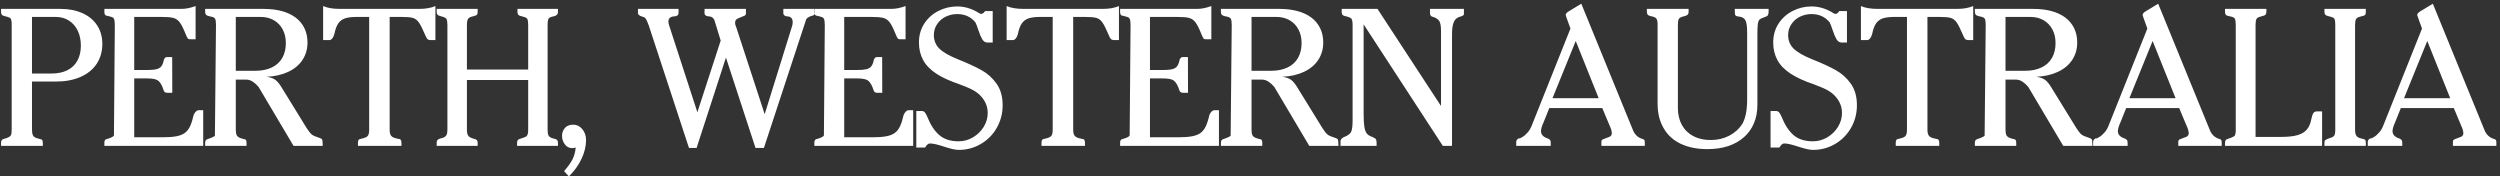 <?xml version="1.0" encoding="UTF-8"?>
<svg width="142px" height="10px" viewBox="0 0 142 10" version="1.1" xmlns="http://www.w3.org/2000/svg" xmlns:xlink="http://www.w3.org/1999/xlink">
    <rect x="0" y="0" width="142" height="10" fill="#333333" stroke="none"/>
    <!-- Generator: Sketch 47.1 (45422) - http://www.bohemiancoding.com/sketch -->
    <title>Perth, Western Austr</title>
    <desc>Created with Sketch.</desc>
    <defs></defs>
    <g id="Page-1" stroke="none" stroke-width="1" fill="none" fill-rule="evenodd">
        <g id="CCGS_Video-page_concept" transform="translate(-207, -95)" fill="#FFFFFF">
            <g id="Group-2" transform="translate(46, 0)">
                <g id="Logo" transform="translate(95, 21)">
                    <g id="Logo-type" transform="translate(66.06, 22.316)">
                        <path d="M1.757,56.316 L1.757,59.043 C1.757,59.191 1.775,59.3 1.812,59.371 C1.856,59.445 1.916,59.493 1.989,59.515 C2.063,59.537 2.122,59.556 2.167,59.571 C2.252,59.582 2.307,59.603 2.333,59.635 C2.359,59.666 2.372,59.724 2.372,59.81 L2.372,59.971 L0,59.971 L0,59.787 C0,59.665 0.055,59.593 0.166,59.571 C0.181,59.567 0.214,59.558 0.266,59.543 C0.318,59.528 0.373,59.506 0.432,59.476 C0.491,59.447 0.534,59.41 0.56,59.365 C0.589,59.306 0.604,59.2 0.604,59.049 L0.604,53.111 C0.604,52.915 0.584,52.789 0.543,52.733 C0.514,52.696 0.454,52.666 0.366,52.642 C0.277,52.618 0.211,52.6 0.166,52.589 C0.055,52.567 0,52.491 0,52.361 L0,52.189 L3.369,52.189 C3.846,52.189 4.263,52.27 4.622,52.431 C4.98,52.592 5.258,52.822 5.456,53.122 C5.653,53.422 5.752,53.774 5.752,54.178 C5.752,54.607 5.645,54.984 5.431,55.308 C5.217,55.632 4.91,55.881 4.511,56.055 C4.112,56.229 3.648,56.316 3.12,56.316 L1.757,56.316 Z M1.757,55.86 L2.871,55.86 C3.218,55.86 3.517,55.798 3.768,55.672 C4.02,55.546 4.21,55.363 4.339,55.125 C4.468,54.886 4.533,54.602 4.533,54.272 C4.533,53.954 4.473,53.67 4.353,53.422 C4.233,53.174 4.064,52.982 3.846,52.847 C3.628,52.712 3.379,52.645 3.098,52.645 L1.757,52.645 L1.757,55.86 Z M7.564,52.645 L7.564,55.661 L8.268,55.661 C8.508,55.661 8.692,55.646 8.819,55.616 C8.947,55.586 9.042,55.531 9.105,55.449 C9.168,55.368 9.216,55.244 9.249,55.077 C9.29,54.977 9.345,54.927 9.415,54.927 L9.72,54.927 L9.726,56.955 L9.437,56.955 C9.371,56.955 9.319,56.936 9.282,56.899 C9.249,56.862 9.214,56.779 9.177,56.649 C9.088,56.434 8.988,56.296 8.875,56.233 C8.762,56.17 8.56,56.138 8.268,56.138 L7.564,56.138 L7.564,59.482 L9.155,59.482 C9.484,59.482 9.748,59.463 9.947,59.426 C10.15,59.389 10.313,59.326 10.435,59.237 C10.557,59.149 10.657,59.023 10.734,58.86 C10.812,58.697 10.88,58.482 10.939,58.215 C11.02,58.034 11.118,57.943 11.233,57.943 L11.482,57.943 L11.482,59.971 L5.869,59.971 L5.869,59.787 C5.869,59.687 5.9,59.623 5.963,59.593 C6.081,59.563 6.181,59.53 6.262,59.493 C6.343,59.456 6.393,59.417 6.412,59.376 L6.462,53.111 C6.462,52.933 6.445,52.813 6.412,52.75 C6.397,52.713 6.365,52.683 6.315,52.661 C6.265,52.639 6.148,52.608 5.963,52.567 C5.9,52.545 5.869,52.476 5.869,52.361 L5.869,52.189 L10.241,52.189 C10.492,52.189 10.762,52.135 11.05,52.028 L11.05,53.916 L10.734,53.916 C10.675,53.916 10.632,53.899 10.604,53.864 C10.576,53.829 10.536,53.748 10.485,53.622 C10.363,53.315 10.253,53.094 10.155,52.961 C10.057,52.828 9.935,52.742 9.789,52.703 C9.643,52.664 9.417,52.645 9.11,52.645 L7.564,52.645 Z M13.333,56.205 L13.333,59.049 C13.333,59.197 13.352,59.304 13.389,59.371 C13.414,59.415 13.45,59.451 13.497,59.479 C13.543,59.507 13.594,59.528 13.649,59.543 C13.704,59.558 13.736,59.567 13.743,59.571 C13.832,59.582 13.887,59.604 13.909,59.637 C13.932,59.671 13.943,59.721 13.943,59.787 L13.943,59.971 L11.593,59.971 L11.593,59.787 C11.593,59.665 11.654,59.593 11.776,59.571 C11.783,59.571 11.842,59.548 11.95,59.504 C12.059,59.46 12.125,59.423 12.147,59.393 L12.208,53.111 C12.208,52.933 12.192,52.813 12.158,52.75 C12.136,52.713 12.101,52.684 12.053,52.664 C12.005,52.644 11.955,52.63 11.903,52.622 C11.852,52.615 11.809,52.604 11.776,52.589 C11.654,52.567 11.593,52.491 11.593,52.361 L11.593,52.189 L14.896,52.189 C15.291,52.189 15.642,52.231 15.949,52.314 C16.255,52.397 16.517,52.521 16.733,52.683 C16.949,52.846 17.115,53.047 17.232,53.286 C17.348,53.525 17.406,53.796 17.406,54.1 C17.406,54.466 17.313,54.793 17.126,55.08 C16.94,55.367 16.671,55.594 16.32,55.76 C15.969,55.927 15.559,56.022 15.09,56.044 C15.308,56.077 15.476,56.139 15.594,56.23 C15.712,56.321 15.84,56.483 15.976,56.716 L17.373,58.982 C17.488,59.16 17.587,59.28 17.672,59.343 C17.735,59.387 17.836,59.432 17.974,59.476 C18.113,59.521 18.195,59.556 18.221,59.582 C18.254,59.615 18.271,59.745 18.271,59.971 L16.614,59.971 L14.63,56.627 C14.538,56.512 14.43,56.413 14.308,56.33 C14.187,56.246 14.057,56.205 13.921,56.205 L13.333,56.205 Z M13.333,55.705 L14.441,55.705 C14.8,55.705 15.11,55.643 15.372,55.519 C15.635,55.395 15.834,55.214 15.971,54.977 C16.108,54.74 16.176,54.459 16.176,54.133 C16.176,53.837 16.116,53.577 15.996,53.353 C15.876,53.129 15.708,52.955 15.492,52.831 C15.275,52.707 15.025,52.645 14.741,52.645 L13.333,52.645 L13.333,55.705 Z M22.072,52.645 L22.072,59.049 C22.072,59.212 22.1,59.326 22.155,59.393 C22.185,59.434 22.229,59.467 22.288,59.493 C22.347,59.519 22.402,59.536 22.452,59.546 C22.502,59.555 22.541,59.563 22.571,59.571 C22.686,59.571 22.743,59.643 22.743,59.787 L22.743,59.971 L20.271,59.971 L20.271,59.787 C20.271,59.643 20.327,59.571 20.437,59.571 C20.574,59.537 20.667,59.51 20.715,59.487 C20.763,59.465 20.803,59.434 20.836,59.393 C20.885,59.323 20.909,59.208 20.909,59.049 L20.909,52.645 L20.205,52.645 C19.928,52.645 19.704,52.672 19.534,52.728 C19.368,52.787 19.239,52.886 19.146,53.025 C19.054,53.164 18.982,53.363 18.93,53.622 C18.864,53.848 18.766,53.961 18.636,53.961 L18.293,53.961 L18.293,52.028 C18.537,52.135 18.854,52.189 19.246,52.189 L23.762,52.189 C24.117,52.189 24.42,52.135 24.671,52.028 L24.671,53.961 L24.422,53.961 C24.318,53.961 24.247,53.939 24.209,53.894 C24.17,53.85 24.125,53.763 24.073,53.633 C23.936,53.311 23.822,53.085 23.729,52.956 C23.633,52.822 23.519,52.737 23.386,52.7 C23.253,52.663 23.031,52.645 22.721,52.645 L22.072,52.645 Z M26.461,55.633 L29.941,55.633 L29.941,53.106 C29.941,52.935 29.923,52.817 29.886,52.75 C29.864,52.717 29.828,52.69 29.778,52.67 C29.728,52.649 29.671,52.632 29.606,52.617 C29.541,52.602 29.505,52.593 29.498,52.589 C29.387,52.567 29.332,52.491 29.332,52.361 L29.332,52.189 L31.632,52.189 L31.632,52.361 C31.632,52.428 31.616,52.478 31.584,52.511 C31.553,52.545 31.519,52.568 31.482,52.581 C31.445,52.594 31.415,52.604 31.393,52.611 C31.242,52.637 31.146,52.679 31.105,52.736 C31.064,52.794 31.044,52.919 31.044,53.111 L31.044,59.049 C31.044,59.204 31.061,59.313 31.094,59.376 C31.12,59.424 31.157,59.461 31.205,59.487 C31.253,59.513 31.299,59.532 31.343,59.543 L31.454,59.571 C31.572,59.593 31.632,59.665 31.632,59.787 L31.632,59.971 L29.31,59.971 L29.31,59.787 C29.31,59.665 29.365,59.593 29.476,59.571 C29.509,59.56 29.555,59.544 29.614,59.523 C29.674,59.503 29.724,59.485 29.767,59.468 C29.809,59.451 29.843,59.426 29.869,59.393 C29.917,59.334 29.941,59.219 29.941,59.049 L29.941,56.227 L26.461,56.227 L26.461,59.049 C26.461,59.197 26.482,59.304 26.522,59.371 C26.544,59.411 26.575,59.444 26.614,59.468 C26.652,59.492 26.699,59.513 26.752,59.532 C26.806,59.55 26.844,59.563 26.866,59.571 C27.002,59.589 27.071,59.661 27.071,59.787 L27.071,59.971 L24.743,59.971 L24.743,59.787 C24.743,59.724 24.757,59.676 24.785,59.643 C24.813,59.61 24.844,59.587 24.879,59.576 C24.914,59.565 24.941,59.556 24.959,59.548 C25.133,59.515 25.246,59.452 25.297,59.36 C25.334,59.3 25.353,59.197 25.353,59.049 L25.353,53.111 C25.353,52.941 25.334,52.822 25.297,52.756 C25.268,52.715 25.223,52.683 25.162,52.661 C25.101,52.639 25,52.608 24.86,52.567 C24.782,52.537 24.743,52.469 24.743,52.361 L24.743,52.189 L27.071,52.189 L27.071,52.361 C27.071,52.461 27.045,52.524 26.993,52.55 C26.942,52.576 26.851,52.604 26.722,52.633 C26.626,52.659 26.558,52.704 26.519,52.767 C26.481,52.83 26.461,52.944 26.461,53.111 L26.461,55.633 Z M32.252,61.704 C32.555,61.407 32.793,61.078 32.967,60.715 C33.141,60.348 33.228,59.989 33.228,59.637 C33.228,59.393 33.156,59.186 33.011,59.015 C32.871,58.849 32.701,58.765 32.502,58.765 C32.295,58.765 32.137,58.827 32.028,58.951 C31.919,59.075 31.864,59.224 31.864,59.399 C31.864,59.58 31.918,59.742 32.025,59.885 C32.132,60.027 32.273,60.098 32.446,60.098 C32.505,60.098 32.57,60.087 32.64,60.065 C32.618,60.309 32.559,60.53 32.463,60.726 C32.367,60.919 32.206,61.144 31.981,61.404 L32.252,61.704 Z M41.174,54.955 L39.506,60.087 L39.074,60.087 L36.791,53.133 C36.721,52.937 36.661,52.807 36.613,52.745 C36.588,52.708 36.565,52.683 36.544,52.672 C36.524,52.661 36.447,52.633 36.314,52.589 C36.222,52.541 36.176,52.487 36.176,52.428 L36.176,52.189 L38.481,52.189 L38.481,52.428 C38.481,52.528 38.416,52.589 38.287,52.611 C38.032,52.611 37.905,52.713 37.905,52.917 C37.905,52.983 37.923,53.067 37.96,53.167 L39.551,58.06 L40.875,53.989 L40.592,53.067 C40.552,52.896 40.506,52.782 40.454,52.722 C40.387,52.648 40.289,52.611 40.16,52.611 C40.023,52.589 39.955,52.528 39.955,52.428 L39.961,52.189 L42.31,52.189 L42.31,52.428 C42.31,52.495 42.286,52.543 42.238,52.572 C42.205,52.591 42.128,52.622 42.008,52.667 C41.888,52.711 41.81,52.75 41.773,52.783 C41.721,52.824 41.695,52.887 41.695,52.972 C41.695,53.065 41.719,53.159 41.767,53.256 L43.374,58.171 L44.948,53.111 C44.959,53.048 44.965,52.991 44.965,52.939 C44.965,52.72 44.848,52.611 44.616,52.611 C44.494,52.585 44.433,52.524 44.433,52.428 L44.433,52.189 L46.212,52.189 L46.212,52.428 C46.212,52.502 46.178,52.548 46.112,52.567 C45.938,52.604 45.813,52.672 45.735,52.772 L43.33,60.087 L42.853,60.087 L41.174,54.955 Z M47.891,52.645 L47.891,55.661 L48.594,55.661 C48.835,55.661 49.018,55.646 49.146,55.616 C49.273,55.586 49.368,55.531 49.431,55.449 C49.494,55.368 49.542,55.244 49.575,55.077 C49.616,54.977 49.671,54.927 49.742,54.927 L50.046,54.927 L50.052,56.955 L49.764,56.955 C49.697,56.955 49.646,56.936 49.609,56.899 C49.575,56.862 49.54,56.779 49.503,56.649 C49.415,56.434 49.314,56.296 49.201,56.233 C49.089,56.17 48.886,56.138 48.594,56.138 L47.891,56.138 L47.891,59.482 L49.481,59.482 C49.81,59.482 50.074,59.463 50.274,59.426 C50.477,59.389 50.639,59.326 50.761,59.237 C50.883,59.149 50.983,59.023 51.06,58.86 C51.138,58.697 51.206,58.482 51.266,58.215 C51.347,58.034 51.445,57.943 51.559,57.943 L51.809,57.943 L51.809,59.971 L46.195,59.971 L46.195,59.787 C46.195,59.687 46.226,59.623 46.289,59.593 C46.407,59.563 46.507,59.53 46.588,59.493 C46.67,59.456 46.72,59.417 46.738,59.376 L46.788,53.111 C46.788,52.933 46.771,52.813 46.738,52.75 C46.723,52.713 46.691,52.683 46.641,52.661 C46.591,52.639 46.474,52.608 46.289,52.567 C46.226,52.545 46.195,52.476 46.195,52.361 L46.195,52.189 L50.567,52.189 C50.818,52.189 51.088,52.135 51.376,52.028 L51.376,53.916 L51.06,53.916 C51.001,53.916 50.958,53.899 50.93,53.864 C50.903,53.829 50.863,53.748 50.811,53.622 C50.689,53.315 50.579,53.094 50.481,52.961 C50.383,52.828 50.262,52.742 50.116,52.703 C49.97,52.664 49.743,52.645 49.437,52.645 L47.891,52.645 Z M56.325,52.311 L55.893,52.311 C55.819,52.419 55.747,52.472 55.677,52.472 C55.621,52.472 55.542,52.435 55.438,52.361 C55.076,52.154 54.699,52.05 54.308,52.05 C53.935,52.05 53.581,52.134 53.247,52.303 C52.912,52.471 52.644,52.711 52.44,53.022 C52.237,53.333 52.136,53.692 52.136,54.1 C52.136,54.47 52.215,54.801 52.374,55.094 C52.529,55.383 52.777,55.639 53.116,55.863 C53.456,56.087 53.894,56.288 54.43,56.466 C54.814,56.61 55.089,56.731 55.255,56.827 C55.422,56.923 55.57,57.045 55.699,57.193 C55.928,57.464 56.042,57.767 56.042,58.104 C56.042,58.378 55.968,58.639 55.818,58.885 C55.668,59.131 55.466,59.33 55.211,59.482 C54.956,59.634 54.681,59.71 54.385,59.71 C53.927,59.71 53.563,59.592 53.291,59.357 C53.019,59.122 52.793,58.776 52.612,58.321 C52.56,58.199 52.512,58.113 52.468,58.063 C52.424,58.013 52.363,57.988 52.285,57.988 L51.986,57.988 L51.986,60.065 L52.485,60.065 C52.573,59.91 52.666,59.832 52.762,59.832 C52.932,59.832 53.2,59.893 53.568,60.015 C53.936,60.137 54.212,60.198 54.397,60.198 C54.851,60.198 55.27,60.085 55.654,59.86 C56.039,59.634 56.341,59.326 56.561,58.938 C56.78,58.549 56.89,58.123 56.89,57.66 C56.89,57.168 56.774,56.758 56.541,56.433 C56.308,56.107 56.02,55.849 55.677,55.661 C55.337,55.472 54.897,55.27 54.358,55.055 C53.852,54.851 53.496,54.647 53.291,54.441 C53.086,54.236 52.983,53.981 52.983,53.678 C52.983,53.437 53.048,53.226 53.177,53.044 C53.299,52.863 53.462,52.724 53.665,52.628 C53.868,52.532 54.082,52.483 54.308,52.483 C54.74,52.483 55.084,52.639 55.339,52.95 C55.376,53.009 55.432,53.154 55.508,53.383 C55.583,53.613 55.658,53.79 55.732,53.914 C55.806,54.038 55.906,54.1 56.031,54.1 L56.325,54.1 L56.325,52.311 Z M60.897,52.645 L60.897,59.049 C60.897,59.212 60.925,59.326 60.98,59.393 C61.01,59.434 61.054,59.467 61.113,59.493 C61.172,59.519 61.227,59.536 61.276,59.546 C61.326,59.555 61.366,59.563 61.396,59.571 C61.51,59.571 61.567,59.643 61.567,59.787 L61.567,59.971 L59.096,59.971 L59.096,59.787 C59.096,59.643 59.151,59.571 59.262,59.571 C59.399,59.537 59.491,59.51 59.539,59.487 C59.587,59.465 59.628,59.434 59.661,59.393 C59.709,59.323 59.733,59.208 59.733,59.049 L59.733,52.645 L59.029,52.645 C58.752,52.645 58.529,52.672 58.359,52.728 C58.193,52.787 58.063,52.886 57.971,53.025 C57.879,53.164 57.806,53.363 57.755,53.622 C57.688,53.848 57.59,53.961 57.461,53.961 L57.117,53.961 L57.117,52.028 C57.361,52.135 57.679,52.189 58.071,52.189 L62.587,52.189 C62.942,52.189 63.245,52.135 63.496,52.028 L63.496,53.961 L63.246,53.961 C63.143,53.961 63.072,53.939 63.033,53.894 C62.994,53.85 62.949,53.763 62.897,53.633 C62.761,53.311 62.646,53.085 62.554,52.956 C62.458,52.822 62.343,52.737 62.21,52.7 C62.077,52.663 61.856,52.645 61.545,52.645 L60.897,52.645 Z M65.258,52.645 L65.258,55.661 L65.962,55.661 C66.202,55.661 66.386,55.646 66.513,55.616 C66.641,55.586 66.736,55.531 66.799,55.449 C66.861,55.368 66.909,55.244 66.943,55.077 C66.983,54.977 67.039,54.927 67.109,54.927 L67.414,54.927 L67.419,56.955 L67.131,56.955 C67.065,56.955 67.013,56.936 66.976,56.899 C66.943,56.862 66.908,56.779 66.871,56.649 C66.782,56.434 66.681,56.296 66.569,56.233 C66.456,56.17 66.254,56.138 65.962,56.138 L65.258,56.138 L65.258,59.482 L66.849,59.482 C67.177,59.482 67.441,59.463 67.641,59.426 C67.844,59.389 68.007,59.326 68.129,59.237 C68.251,59.149 68.35,59.023 68.428,58.86 C68.505,58.697 68.574,58.482 68.633,58.215 C68.714,58.034 68.812,57.943 68.927,57.943 L69.176,57.943 L69.176,59.971 L63.562,59.971 L63.562,59.787 C63.562,59.687 63.594,59.623 63.657,59.593 C63.775,59.563 63.875,59.53 63.956,59.493 C64.037,59.456 64.087,59.417 64.105,59.376 L64.155,53.111 C64.155,52.933 64.139,52.813 64.105,52.75 C64.091,52.713 64.058,52.683 64.008,52.661 C63.959,52.639 63.841,52.608 63.657,52.567 C63.594,52.545 63.562,52.476 63.562,52.361 L63.562,52.189 L67.935,52.189 C68.186,52.189 68.456,52.135 68.744,52.028 L68.744,53.916 L68.428,53.916 C68.369,53.916 68.325,53.899 68.298,53.864 C68.27,53.829 68.23,53.748 68.179,53.622 C68.057,53.315 67.947,53.094 67.849,52.961 C67.751,52.828 67.629,52.742 67.483,52.703 C67.337,52.664 67.111,52.645 66.804,52.645 L65.258,52.645 Z M71.027,56.205 L71.027,59.049 C71.027,59.197 71.045,59.304 71.082,59.371 C71.108,59.415 71.144,59.451 71.19,59.479 C71.237,59.507 71.287,59.528 71.343,59.543 C71.398,59.558 71.43,59.567 71.437,59.571 C71.526,59.582 71.581,59.604 71.603,59.637 C71.625,59.671 71.637,59.721 71.637,59.787 L71.637,59.971 L69.287,59.971 L69.287,59.787 C69.287,59.665 69.348,59.593 69.47,59.571 C69.477,59.571 69.535,59.548 69.644,59.504 C69.753,59.46 69.819,59.423 69.841,59.393 L69.902,53.111 C69.902,52.933 69.885,52.813 69.852,52.75 C69.83,52.713 69.795,52.684 69.747,52.664 C69.699,52.644 69.649,52.63 69.597,52.622 C69.545,52.615 69.503,52.604 69.47,52.589 C69.348,52.567 69.287,52.491 69.287,52.361 L69.287,52.189 L72.59,52.189 C72.985,52.189 73.336,52.231 73.643,52.314 C73.949,52.397 74.211,52.521 74.427,52.683 C74.643,52.846 74.809,53.047 74.925,53.286 C75.042,53.525 75.1,53.796 75.1,54.1 C75.1,54.466 75.007,54.793 74.82,55.08 C74.634,55.367 74.365,55.594 74.014,55.76 C73.663,55.927 73.253,56.022 72.784,56.044 C73.002,56.077 73.17,56.139 73.288,56.23 C73.406,56.321 73.534,56.483 73.67,56.716 L75.067,58.982 C75.181,59.16 75.281,59.28 75.366,59.343 C75.429,59.387 75.529,59.432 75.668,59.476 C75.807,59.521 75.889,59.556 75.915,59.582 C75.948,59.615 75.965,59.745 75.965,59.971 L74.308,59.971 L72.324,56.627 C72.231,56.512 72.124,56.413 72.002,56.33 C71.88,56.246 71.751,56.205 71.614,56.205 L71.027,56.205 Z M71.027,55.705 L72.135,55.705 C72.494,55.705 72.804,55.643 73.066,55.519 C73.329,55.395 73.528,55.214 73.665,54.977 C73.801,54.74 73.87,54.459 73.87,54.133 C73.87,53.837 73.81,53.577 73.69,53.353 C73.57,53.129 73.402,52.955 73.185,52.831 C72.969,52.707 72.719,52.645 72.434,52.645 L71.027,52.645 L71.027,55.705 Z M81.894,59.971 L77.394,53.067 L77.394,58.149 C77.394,58.475 77.408,58.723 77.436,58.893 C77.464,59.063 77.511,59.189 77.577,59.271 C77.644,59.352 77.745,59.415 77.882,59.46 C77.993,59.504 78.062,59.548 78.09,59.593 C78.117,59.637 78.131,59.702 78.131,59.787 L78.131,59.971 L76.081,59.971 L76.081,59.71 C76.081,59.661 76.092,59.623 76.114,59.596 C76.136,59.568 76.181,59.53 76.247,59.482 C76.476,59.397 76.62,59.298 76.679,59.185 C76.738,59.072 76.768,58.849 76.768,58.515 L76.768,53.111 C76.768,52.93 76.746,52.807 76.702,52.745 C76.657,52.689 76.526,52.637 76.308,52.589 C76.201,52.567 76.147,52.491 76.147,52.361 L76.147,52.189 L78.181,52.189 L81.789,57.704 L81.789,53.417 C81.789,53.161 81.755,52.981 81.689,52.875 C81.622,52.77 81.493,52.689 81.301,52.633 C81.209,52.615 81.163,52.539 81.163,52.406 L81.163,52.189 L83.091,52.189 L83.091,52.495 C83.091,52.55 83.004,52.6 82.831,52.645 C82.679,52.693 82.574,52.793 82.515,52.944 C82.448,53.096 82.415,53.326 82.415,53.633 L82.415,59.971 L81.894,59.971 Z M89.142,53.306 C88.961,52.813 88.871,52.558 88.871,52.539 C88.871,52.472 88.923,52.406 89.026,52.339 L89.758,51.895 L92.672,59.026 C92.765,59.282 92.924,59.456 93.149,59.548 C93.238,59.571 93.296,59.595 93.324,59.621 C93.351,59.647 93.365,59.687 93.365,59.743 L93.365,59.971 L90.899,59.971 L90.899,59.743 C90.899,59.676 90.922,59.631 90.968,59.607 C91.015,59.583 91.088,59.554 91.187,59.521 C91.317,59.48 91.4,59.44 91.437,59.401 C91.474,59.362 91.492,59.313 91.492,59.254 C91.492,59.136 91.446,58.98 91.354,58.788 L90.949,57.821 L87.94,57.821 L87.607,58.649 C87.515,58.849 87.469,59.012 87.469,59.137 C87.469,59.326 87.595,59.463 87.846,59.548 C87.96,59.589 88.018,59.654 88.018,59.743 L88.023,59.971 L86.061,59.971 L86.061,59.743 C86.061,59.647 86.122,59.574 86.244,59.526 C86.229,59.537 86.222,59.545 86.222,59.548 C86.222,59.552 86.226,59.554 86.233,59.554 C86.255,59.554 86.316,59.524 86.416,59.465 C86.516,59.406 86.616,59.317 86.718,59.199 C86.82,59.08 86.898,58.943 86.954,58.788 L89.142,53.306 Z M90.744,57.26 L89.442,54.011 L88.123,57.26 L90.744,57.26 Z M99.76,53.633 L99.76,57.638 C99.76,58.023 99.696,58.37 99.566,58.679 C99.437,58.988 99.249,59.253 99.001,59.473 C98.753,59.694 98.454,59.863 98.103,59.982 C97.752,60.096 97.359,60.154 96.923,60.154 C96.335,60.154 95.829,60.053 95.405,59.851 C94.98,59.649 94.656,59.354 94.435,58.965 C94.206,58.576 94.091,58.112 94.091,57.571 L94.091,53.067 C94.091,52.904 94.067,52.795 94.019,52.739 C93.978,52.687 93.918,52.652 93.839,52.633 C93.76,52.615 93.701,52.6 93.664,52.589 C93.543,52.567 93.482,52.491 93.482,52.361 L93.482,52.189 L95.853,52.189 L95.853,52.361 C95.853,52.428 95.837,52.478 95.803,52.511 C95.77,52.545 95.731,52.568 95.687,52.581 C95.643,52.594 95.608,52.604 95.582,52.611 C95.423,52.645 95.327,52.696 95.294,52.767 C95.26,52.826 95.244,52.941 95.244,53.111 L95.244,57.821 C95.244,58.184 95.32,58.504 95.471,58.782 C95.622,59.056 95.839,59.267 96.119,59.415 C96.4,59.563 96.729,59.637 97.106,59.637 C97.49,59.637 97.841,59.556 98.159,59.393 C98.476,59.226 98.726,59 98.907,58.715 C99.088,58.397 99.178,57.936 99.178,57.332 L99.178,53.555 C99.178,53.218 99.15,52.987 99.092,52.861 C99.035,52.735 98.925,52.659 98.763,52.633 C98.644,52.622 98.567,52.602 98.53,52.572 C98.504,52.546 98.488,52.517 98.483,52.483 C98.477,52.45 98.475,52.352 98.475,52.189 L100.397,52.189 L100.397,52.384 C100.386,52.472 100.368,52.535 100.342,52.572 C100.324,52.595 100.252,52.628 100.129,52.672 C100.005,52.717 99.926,52.754 99.893,52.783 C99.838,52.835 99.802,52.923 99.785,53.047 C99.769,53.171 99.76,53.367 99.76,53.633 Z M104.847,52.311 L104.415,52.311 C104.341,52.419 104.269,52.472 104.199,52.472 C104.144,52.472 104.064,52.435 103.961,52.361 C103.599,52.154 103.222,52.05 102.83,52.05 C102.457,52.05 102.103,52.134 101.769,52.303 C101.435,52.471 101.166,52.711 100.963,53.022 C100.76,53.333 100.658,53.692 100.658,54.1 C100.658,54.47 100.737,54.801 100.896,55.094 C101.051,55.383 101.299,55.639 101.639,55.863 C101.979,56.087 102.416,56.288 102.952,56.466 C103.336,56.61 103.612,56.731 103.778,56.827 C103.944,56.923 104.092,57.045 104.221,57.193 C104.45,57.464 104.565,57.767 104.565,58.104 C104.565,58.378 104.49,58.639 104.34,58.885 C104.191,59.131 103.988,59.33 103.734,59.482 C103.479,59.634 103.203,59.71 102.908,59.71 C102.45,59.71 102.085,59.592 101.813,59.357 C101.542,59.122 101.316,58.776 101.135,58.321 C101.083,58.199 101.035,58.113 100.99,58.063 C100.946,58.013 100.885,57.988 100.808,57.988 L100.508,57.988 L100.508,60.065 L101.007,60.065 C101.096,59.91 101.188,59.832 101.284,59.832 C101.454,59.832 101.723,59.893 102.09,60.015 C102.458,60.137 102.734,60.198 102.919,60.198 C103.373,60.198 103.793,60.085 104.177,59.86 C104.561,59.634 104.863,59.326 105.083,58.938 C105.303,58.549 105.413,58.123 105.413,57.66 C105.413,57.168 105.296,56.758 105.064,56.433 C104.831,56.107 104.543,55.849 104.199,55.661 C103.859,55.472 103.42,55.27 102.88,55.055 C102.374,54.851 102.018,54.647 101.813,54.441 C101.608,54.236 101.506,53.981 101.506,53.678 C101.506,53.437 101.57,53.226 101.7,53.044 C101.822,52.863 101.984,52.724 102.187,52.628 C102.391,52.532 102.605,52.483 102.83,52.483 C103.263,52.483 103.606,52.639 103.861,52.95 C103.898,53.009 103.954,53.154 104.03,53.383 C104.106,53.613 104.181,53.79 104.254,53.914 C104.328,54.038 104.428,54.1 104.554,54.1 L104.847,54.1 L104.847,52.311 Z M109.419,52.645 L109.419,59.049 C109.419,59.212 109.447,59.326 109.502,59.393 C109.532,59.434 109.576,59.467 109.635,59.493 C109.694,59.519 109.749,59.536 109.799,59.546 C109.849,59.555 109.888,59.563 109.918,59.571 C110.033,59.571 110.09,59.643 110.09,59.787 L110.09,59.971 L107.618,59.971 L107.618,59.787 C107.618,59.643 107.674,59.571 107.784,59.571 C107.921,59.537 108.014,59.51 108.062,59.487 C108.11,59.465 108.15,59.434 108.183,59.393 C108.232,59.323 108.256,59.208 108.256,59.049 L108.256,52.645 L107.552,52.645 C107.275,52.645 107.051,52.672 106.881,52.728 C106.715,52.787 106.586,52.886 106.493,53.025 C106.401,53.164 106.329,53.363 106.277,53.622 C106.211,53.848 106.113,53.961 105.983,53.961 L105.64,53.961 L105.64,52.028 C105.884,52.135 106.201,52.189 106.593,52.189 L111.109,52.189 C111.464,52.189 111.767,52.135 112.018,52.028 L112.018,53.961 L111.769,53.961 C111.665,53.961 111.594,53.939 111.556,53.894 C111.517,53.85 111.472,53.763 111.42,53.633 C111.283,53.311 111.169,53.085 111.076,52.956 C110.98,52.822 110.866,52.737 110.733,52.7 C110.6,52.663 110.378,52.645 110.068,52.645 L109.419,52.645 Z M113.853,56.205 L113.853,59.049 C113.853,59.197 113.871,59.304 113.908,59.371 C113.934,59.415 113.97,59.451 114.016,59.479 C114.062,59.507 114.113,59.528 114.168,59.543 C114.224,59.558 114.255,59.567 114.263,59.571 C114.351,59.582 114.407,59.604 114.429,59.637 C114.451,59.671 114.462,59.721 114.462,59.787 L114.462,59.971 L112.112,59.971 L112.112,59.787 C112.112,59.665 112.173,59.593 112.295,59.571 C112.303,59.571 112.361,59.548 112.47,59.504 C112.579,59.46 112.644,59.423 112.667,59.393 L112.728,53.111 C112.728,52.933 112.711,52.813 112.678,52.75 C112.656,52.713 112.62,52.684 112.572,52.664 C112.524,52.644 112.475,52.63 112.423,52.622 C112.371,52.615 112.329,52.604 112.295,52.589 C112.173,52.567 112.112,52.491 112.112,52.361 L112.112,52.189 L115.415,52.189 C115.811,52.189 116.162,52.231 116.468,52.314 C116.775,52.397 117.036,52.521 117.252,52.683 C117.468,52.846 117.635,53.047 117.751,53.286 C117.867,53.525 117.926,53.796 117.926,54.1 C117.926,54.466 117.832,54.793 117.646,55.08 C117.459,55.367 117.19,55.594 116.839,55.76 C116.489,55.927 116.078,56.022 115.609,56.044 C115.827,56.077 115.995,56.139 116.114,56.23 C116.232,56.321 116.359,56.483 116.496,56.716 L117.892,58.982 C118.007,59.16 118.107,59.28 118.192,59.343 C118.254,59.387 118.355,59.432 118.494,59.476 C118.632,59.521 118.714,59.556 118.74,59.582 C118.774,59.615 118.79,59.745 118.79,59.971 L117.133,59.971 L115.149,56.627 C115.057,56.512 114.95,56.413 114.828,56.33 C114.706,56.246 114.577,56.205 114.44,56.205 L113.853,56.205 Z M113.853,55.705 L114.961,55.705 C115.319,55.705 115.63,55.643 115.892,55.519 C116.154,55.395 116.354,55.214 116.49,54.977 C116.627,54.74 116.695,54.459 116.695,54.133 C116.695,53.837 116.635,53.577 116.515,53.353 C116.395,53.129 116.227,52.955 116.011,52.831 C115.795,52.707 115.545,52.645 115.26,52.645 L113.853,52.645 L113.853,55.705 Z M121.91,53.306 C121.729,52.813 121.639,52.558 121.639,52.539 C121.639,52.472 121.69,52.406 121.794,52.339 L122.525,51.895 L125.44,59.026 C125.532,59.282 125.691,59.456 125.917,59.548 C126.005,59.571 126.064,59.595 126.091,59.621 C126.119,59.647 126.133,59.687 126.133,59.743 L126.133,59.971 L123.667,59.971 L123.667,59.743 C123.667,59.676 123.69,59.631 123.736,59.607 C123.782,59.583 123.855,59.554 123.955,59.521 C124.084,59.48 124.167,59.44 124.204,59.401 C124.241,59.362 124.26,59.313 124.26,59.254 C124.26,59.136 124.214,58.98 124.121,58.788 L123.717,57.821 L120.708,57.821 L120.375,58.649 C120.283,58.849 120.236,59.012 120.236,59.137 C120.236,59.326 120.362,59.463 120.613,59.548 C120.728,59.589 120.785,59.654 120.785,59.743 L120.791,59.971 L118.829,59.971 L118.829,59.743 C118.829,59.647 118.89,59.574 119.012,59.526 C118.997,59.537 118.99,59.545 118.99,59.548 C118.99,59.552 118.993,59.554 119.001,59.554 C119.023,59.554 119.084,59.524 119.184,59.465 C119.283,59.406 119.384,59.317 119.486,59.199 C119.587,59.08 119.666,58.943 119.721,58.788 L121.91,53.306 Z M123.512,57.26 L122.209,54.011 L120.89,57.26 L123.512,57.26 Z M128.056,59.46 L129.535,59.46 C129.894,59.46 130.188,59.428 130.419,59.365 C130.65,59.302 130.829,59.199 130.957,59.057 C131.084,58.914 131.172,58.717 131.22,58.465 L131.27,58.265 C131.31,58.095 131.405,58.01 131.552,58.01 L131.835,58.01 L131.835,59.971 L126.321,59.971 L126.321,59.787 C126.321,59.665 126.377,59.593 126.487,59.571 C126.502,59.571 126.564,59.548 126.673,59.504 C126.782,59.46 126.848,59.423 126.87,59.393 C126.91,59.337 126.931,59.223 126.931,59.049 L126.931,53.111 C126.931,52.933 126.914,52.813 126.881,52.75 C126.862,52.713 126.83,52.684 126.784,52.664 C126.738,52.644 126.689,52.629 126.637,52.62 C126.585,52.61 126.535,52.6 126.487,52.589 C126.377,52.567 126.321,52.491 126.321,52.361 L126.321,52.189 L128.671,52.189 L128.671,52.361 C128.671,52.495 128.602,52.571 128.466,52.589 C128.329,52.626 128.24,52.655 128.2,52.675 C128.159,52.695 128.128,52.726 128.106,52.767 C128.072,52.826 128.056,52.941 128.056,53.111 L128.056,59.46 Z M132.583,59.049 L132.583,53.111 C132.583,52.915 132.563,52.789 132.522,52.733 C132.493,52.696 132.434,52.666 132.345,52.642 C132.256,52.618 132.192,52.6 132.151,52.589 C132.029,52.567 131.968,52.491 131.968,52.361 L131.968,52.189 L134.318,52.189 L134.318,52.361 C134.318,52.435 134.307,52.489 134.284,52.522 C134.266,52.548 134.238,52.566 134.201,52.575 C134.164,52.584 134.12,52.596 134.068,52.611 C133.902,52.648 133.801,52.7 133.764,52.767 C133.727,52.83 133.708,52.944 133.708,53.111 L133.708,59.049 C133.708,59.197 133.728,59.304 133.769,59.371 C133.802,59.437 133.869,59.489 133.969,59.526 L134.102,59.56 C134.176,59.578 134.22,59.59 134.235,59.596 C134.249,59.601 134.266,59.613 134.284,59.632 C134.307,59.665 134.318,59.717 134.318,59.787 L134.318,59.971 L131.968,59.971 L131.968,59.787 C131.968,59.724 131.98,59.68 132.004,59.654 C132.028,59.628 132.096,59.593 132.206,59.548 C132.373,59.504 132.477,59.453 132.519,59.396 C132.562,59.338 132.583,59.223 132.583,59.049 Z M137.51,53.306 C137.329,52.813 137.238,52.558 137.238,52.539 C137.238,52.472 137.29,52.406 137.393,52.339 L138.125,51.895 L141.04,59.026 C141.132,59.282 141.291,59.456 141.516,59.548 C141.605,59.571 141.663,59.595 141.691,59.621 C141.719,59.647 141.732,59.687 141.732,59.743 L141.732,59.971 L139.266,59.971 L139.266,59.743 C139.266,59.676 139.29,59.631 139.336,59.607 C139.382,59.583 139.455,59.554 139.555,59.521 C139.684,59.48 139.767,59.44 139.804,59.401 C139.841,59.362 139.859,59.313 139.859,59.254 C139.859,59.136 139.813,58.98 139.721,58.788 L139.316,57.821 L136.307,57.821 L135.975,58.649 C135.882,58.849 135.836,59.012 135.836,59.137 C135.836,59.326 135.962,59.463 136.213,59.548 C136.328,59.589 136.385,59.654 136.385,59.743 L136.39,59.971 L134.429,59.971 L134.429,59.743 C134.429,59.647 134.49,59.574 134.611,59.526 C134.597,59.537 134.589,59.545 134.589,59.548 C134.589,59.552 134.593,59.554 134.6,59.554 C134.623,59.554 134.683,59.524 134.783,59.465 C134.883,59.406 134.984,59.317 135.085,59.199 C135.187,59.08 135.265,58.943 135.321,58.788 L137.51,53.306 Z M139.111,57.26 L137.809,54.011 L136.49,57.26 L139.111,57.26 Z" id="Perth,-Western-Austr"></path>
                    </g>
                </g>
            </g>
        </g>
    </g>
</svg>